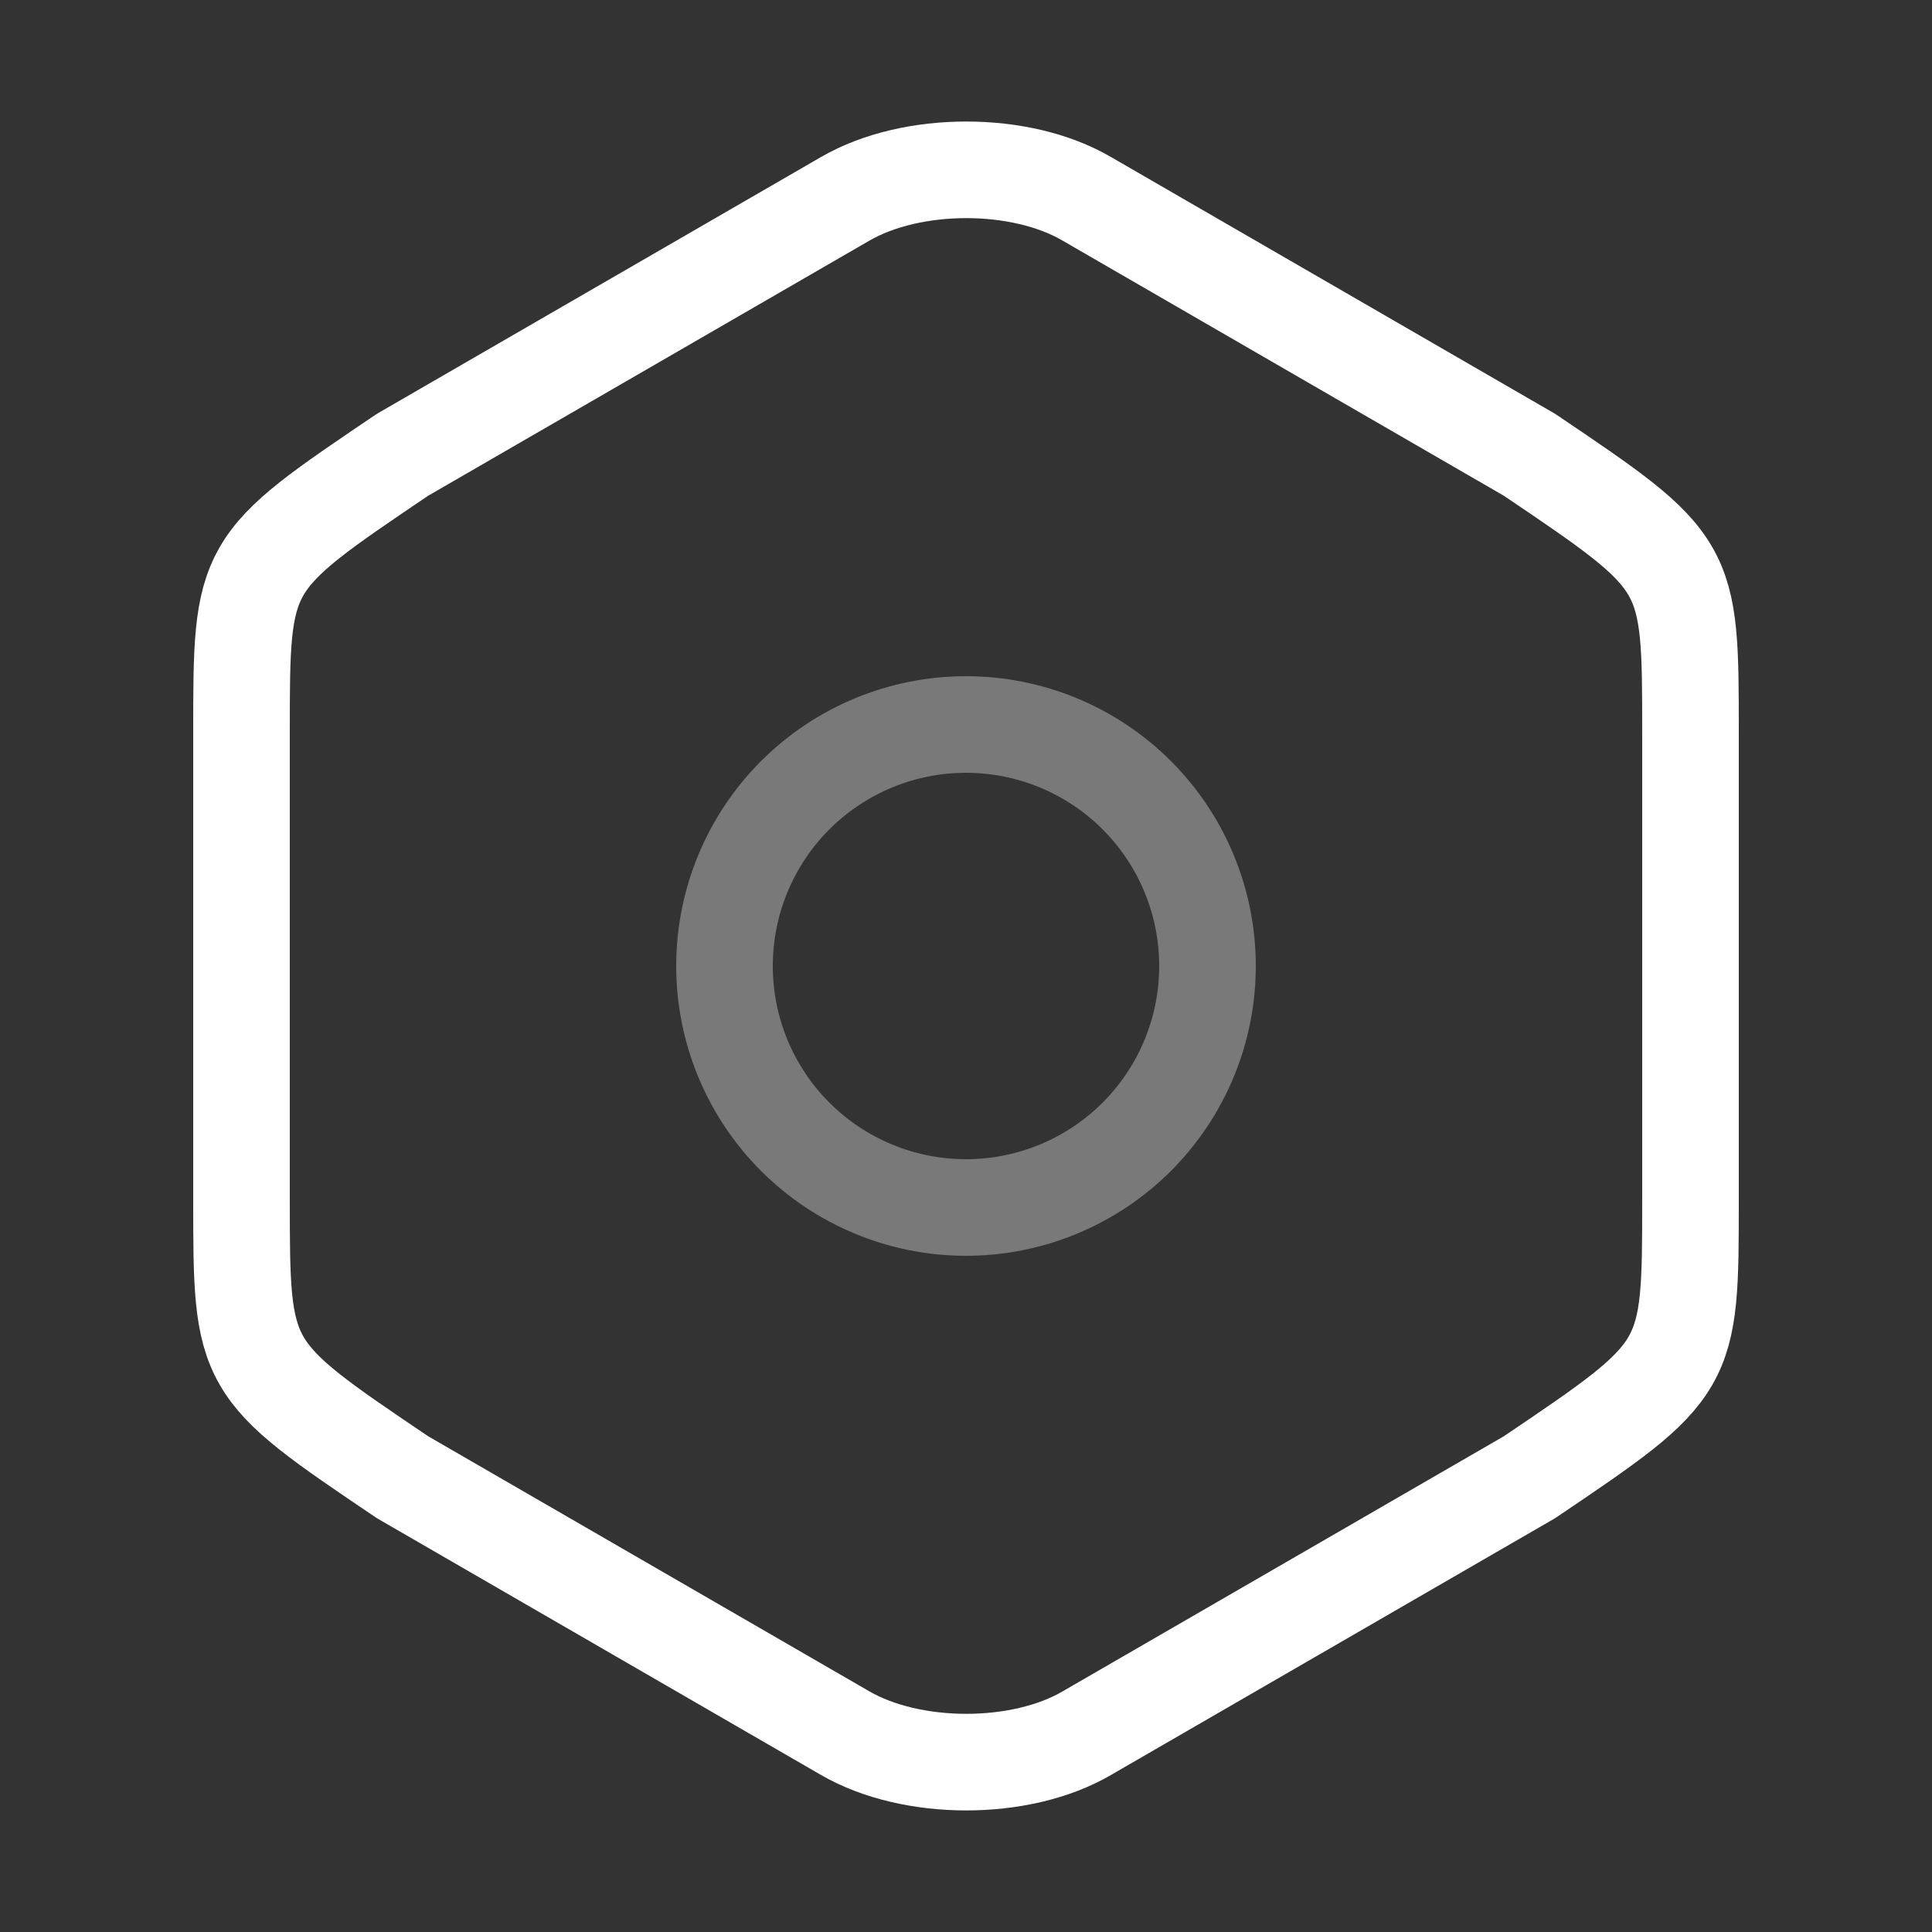 <svg width="30" height="30" viewBox="0 0 30 30" fill="none" xmlns="http://www.w3.org/2000/svg">
<rect x="0" y="0" width="30" height="30" fill="#333333" stroke="none"/>
<path d="M3.75 11.387V18.6C3.75 21.25 3.75 21.25 6.25 22.938L13.125 26.913C14.162 27.512 15.85 27.512 16.875 26.913L23.75 22.938C26.25 21.25 26.25 21.25 26.25 18.613V11.387C26.25 8.75 26.25 8.75 23.75 7.062L16.875 3.087C15.85 2.487 14.162 2.487 13.125 3.087L6.25 7.062C3.75 8.75 3.75 8.75 3.75 11.387Z" stroke="white" stroke-width="1.5" stroke-linecap="round" stroke-linejoin="round"/>
<path opacity="0.34" d="M15 18.75C15.995 18.75 16.948 18.355 17.652 17.652C18.355 16.948 18.75 15.995 18.75 15C18.75 14.005 18.355 13.052 17.652 12.348C16.948 11.645 15.995 11.25 15 11.25C14.005 11.25 13.052 11.645 12.348 12.348C11.645 13.052 11.25 14.005 11.25 15C11.25 15.995 11.645 16.948 12.348 17.652C13.052 18.355 14.005 18.75 15 18.75Z" stroke="white" stroke-width="1.5" stroke-linecap="round" stroke-linejoin="round"/>
</svg>
